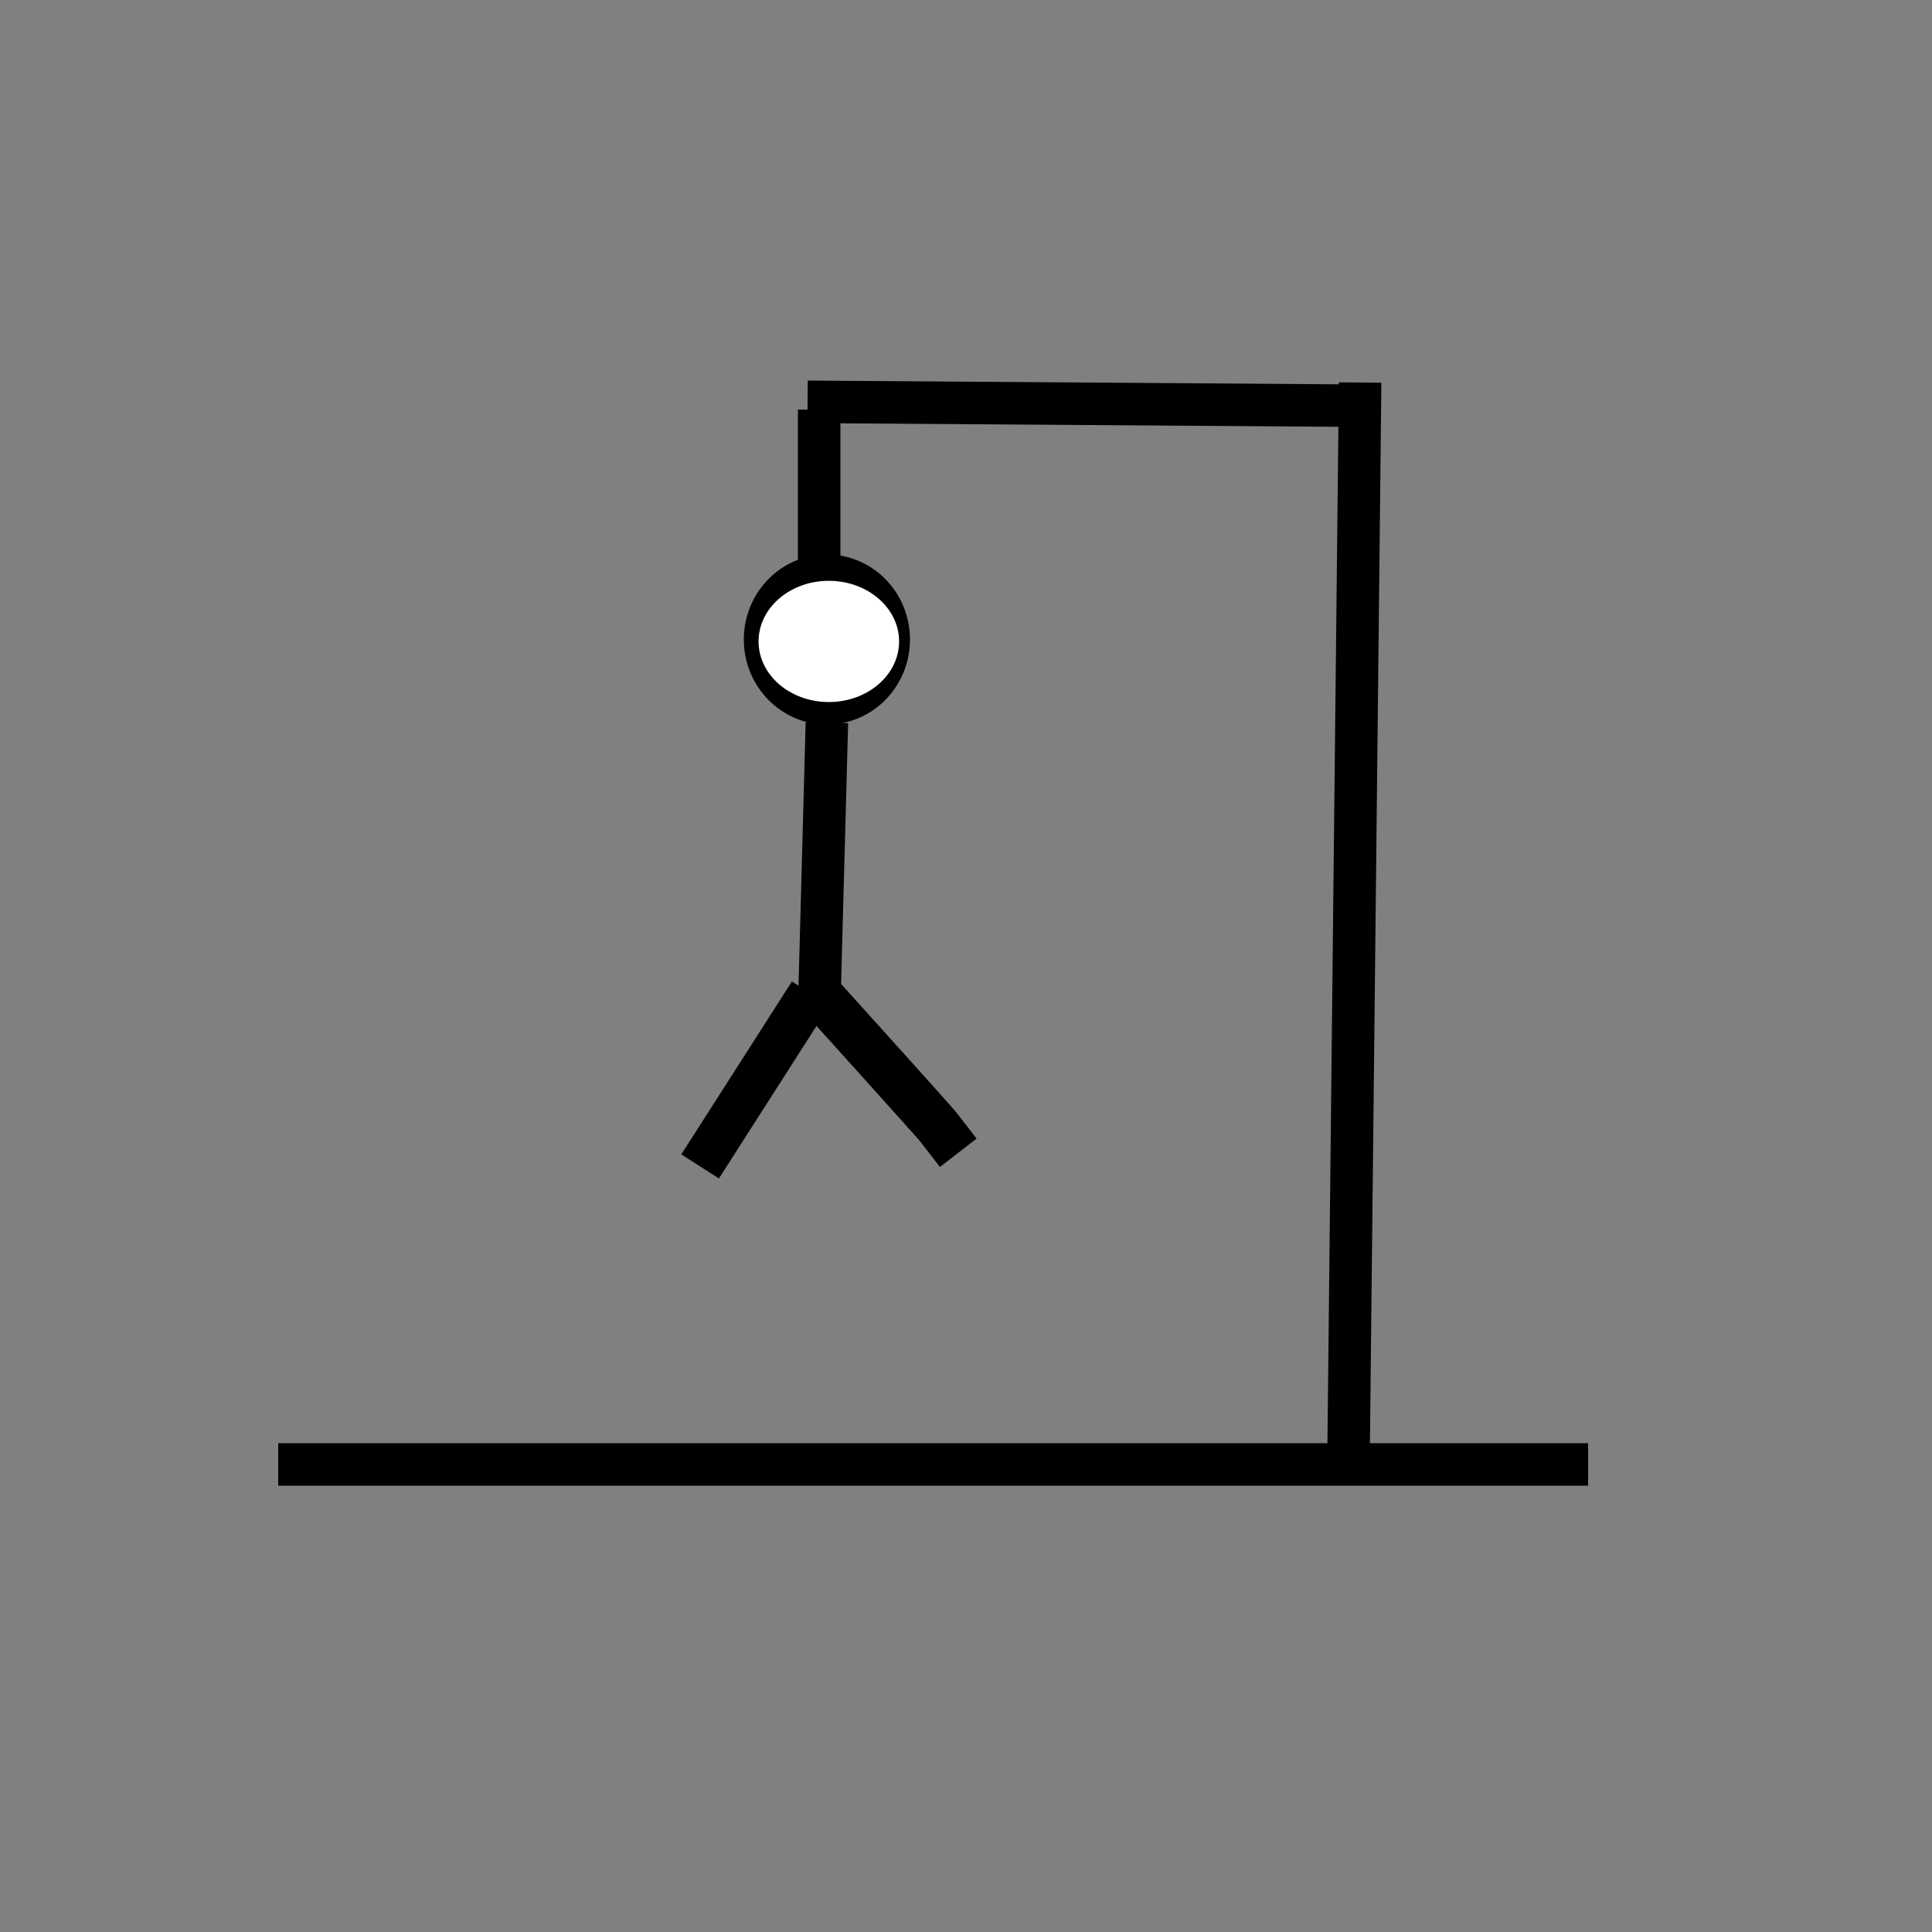 <?xml version="1.0" encoding="UTF-8" standalone="no"?>
<!-- Created with Inkscape (http://www.inkscape.org/) -->

<svg
   width="500"
   height="500"
   viewBox="0 0 132.292 132.292"
   version="1.1"
   id="svg51"
   inkscape:version="1.2 (dc2aeda, 2022-05-15)"
   sodipodi:docname="8.svg"
   xmlns:inkscape="http://www.inkscape.org/namespaces/inkscape"
   xmlns:sodipodi="http://sodipodi.sourceforge.net/DTD/sodipodi-0.dtd"
   xmlns:xlink="http://www.w3.org/1999/xlink"
   xmlns="http://www.w3.org/2000/svg"
   xmlns:svg="http://www.w3.org/2000/svg">
  <rect x="0" y="0" width="132.292" height="132.292" fill="#808080" stroke="none"/>
  <sodipodi:namedview
     id="namedview53"
     pagecolor="#ffffff"
     bordercolor="#000000"
     borderopacity="0.25"
     inkscape:showpageshadow="2"
     inkscape:pageopacity="0.0"
     inkscape:pagecheckerboard="0"
     inkscape:deskcolor="#d1d1d1"
     inkscape:document-units="mm"
     showgrid="false"
     showguides="true"
     inkscape:zoom="1"
     inkscape:cx="-121"
     inkscape:cy="200.5"
     inkscape:window-width="1621"
     inkscape:window-height="763"
     inkscape:window-x="1957"
     inkscape:window-y="453"
     inkscape:window-maximized="0"
     inkscape:current-layer="layer1" />
  <defs
     id="defs48">
    <inkscape:path-effect
       effect="bspline"
       id="path-effect12368"
       is_visible="true"
       lpeversion="1"
       weight="33.333"
       steps="2"
       helper_size="0"
       apply_no_weight="true"
       apply_with_weight="true"
       only_selected="false" />
    <inkscape:path-effect
       effect="bspline"
       id="path-effect11634"
       is_visible="true"
       lpeversion="1"
       weight="33.333"
       steps="2"
       helper_size="0"
       apply_no_weight="true"
       apply_with_weight="true"
       only_selected="false" />
    <inkscape:path-effect
       effect="bspline"
       id="path-effect9418"
       is_visible="true"
       lpeversion="1"
       weight="33.333"
       steps="2"
       helper_size="0"
       apply_no_weight="true"
       apply_with_weight="true"
       only_selected="false" />
    <linearGradient
       id="linearGradient5669"
       inkscape:swatch="solid">
      <stop
         style="stop-color:#000000;stop-opacity:1;"
         offset="0"
         id="stop5667" />
    </linearGradient>
    <inkscape:path-effect
       effect="bspline"
       id="path-effect5051"
       is_visible="true"
       lpeversion="1"
       weight="33.333"
       steps="2"
       helper_size="0"
       apply_no_weight="true"
       apply_with_weight="true"
       only_selected="false" />
    <inkscape:path-effect
       effect="bspline"
       id="path-effect5015"
       is_visible="true"
       lpeversion="1"
       weight="33.333"
       steps="2"
       helper_size="0"
       apply_no_weight="true"
       apply_with_weight="true"
       only_selected="false" />
    <linearGradient
       inkscape:collect="always"
       xlink:href="#linearGradient5669"
       id="linearGradient5671"
       x1="51.065"
       y1="43.789"
       x2="62.177"
       y2="43.789"
       gradientUnits="userSpaceOnUse" />
    <linearGradient
       inkscape:collect="always"
       xlink:href="#linearGradient5669"
       id="linearGradient8589"
       gradientUnits="userSpaceOnUse"
       x1="51.065"
       y1="43.789"
       x2="62.177"
       y2="43.789"
       gradientTransform="matrix(0.885,0,0,0.749,6.622,11.145)" />
    <inkscape:path-effect
       effect="bspline"
       id="path-effect12368-0"
       is_visible="true"
       lpeversion="1"
       weight="33.333"
       steps="2"
       helper_size="0"
       apply_no_weight="true"
       apply_with_weight="true"
       only_selected="false" />
  </defs>
  <g
     inkscape:label="Layer 1"
     inkscape:groupmode="layer"
     id="layer1">
    <path
       style="display:inline;fill:#000000;stroke-width:2.91;stroke:#000000;stroke-opacity:1;stroke-dasharray:none"
       d="m 19.05,100.277 h 89.694 z"
       id="path2801" />
    <path
       style="fill:#000000;stroke:#000000;stroke-width:2.91;stroke-dasharray:none;stroke-opacity:1"
       d="M 92.34,99.748 93.133,26.194"
       id="path4228" />
    <path
       style="fill:#000000;stroke:#000000;stroke-width:2.91"
       d="m 93.133,27.781 c 0,0 -37.835,-0.265 -37.835,-0.265"
       id="path5013"
       inkscape:path-effect="#path-effect5015"
       inkscape:original-d="M 93.133332,27.78125 55.297916,27.516666" />
    <path
       style="fill:#000000;stroke:#000000;stroke-width:2.91"
       d="m 56.092,28.046 c 0,0 0,10.848 0,10.848"
       id="path5049"
       inkscape:path-effect="#path-effect5051"
       inkscape:original-d="M 56.091666,38.89375 V 28.045833 c 0.09084,-0.614715 0.179035,-1.232076 0.264584,-1.852083" />
    <ellipse
       style="fill:#000000;fill-rule:evenodd;stroke-width:0.265;stroke:url(#linearGradient5671)"
       id="path5133"
       cx="56.621"
       cy="43.789"
       rx="5.556"
       ry="5.689" />
    <ellipse
       style="fill:#ffffff;fill-rule:evenodd;stroke:url(#linearGradient8589);stroke-width:0.215"
       id="ellipse8587"
       cx="56.753"
       cy="43.921"
       rx="4.919"
       ry="4.258" />
    <path
       style="fill:#ffffff;stroke:#000000;stroke-width:2.91"
       d="m 56.621,49.477 c 0,0 -0.529,19.579 -0.529,19.579"
       id="path9416"
       inkscape:path-effect="#path-effect9418"
       inkscape:original-d="M 56.620833,49.477083 56.091666,69.056249" />
    <path
       style="fill:#ffffff;stroke:#000000;stroke-width:3.059"
       d="m 55.514,68.031 c 0,0 -7.575,11.839 -7.575,11.839"
       id="path11632"
       inkscape:path-effect="#path-effect11634"
       inkscape:original-d="M 55.513643,68.031316 47.93844,79.870764" />
    <path
       style="fill:#ffffff;stroke:#000000;stroke-width:3.175"
       d="m 56.016,67.999 c 0,0 7.954,8.81 8.23,9.166 0.276,0.356 0.824,1.065 1.37,1.771"
       id="path12366"
       inkscape:path-effect="#path-effect12368-0"
       inkscape:original-d="m 56.015716,67.999475 7.954066,8.810419 c 0.5513,0.711923 1.099856,1.420808 1.64567,2.126655" />
  </g>
</svg>
